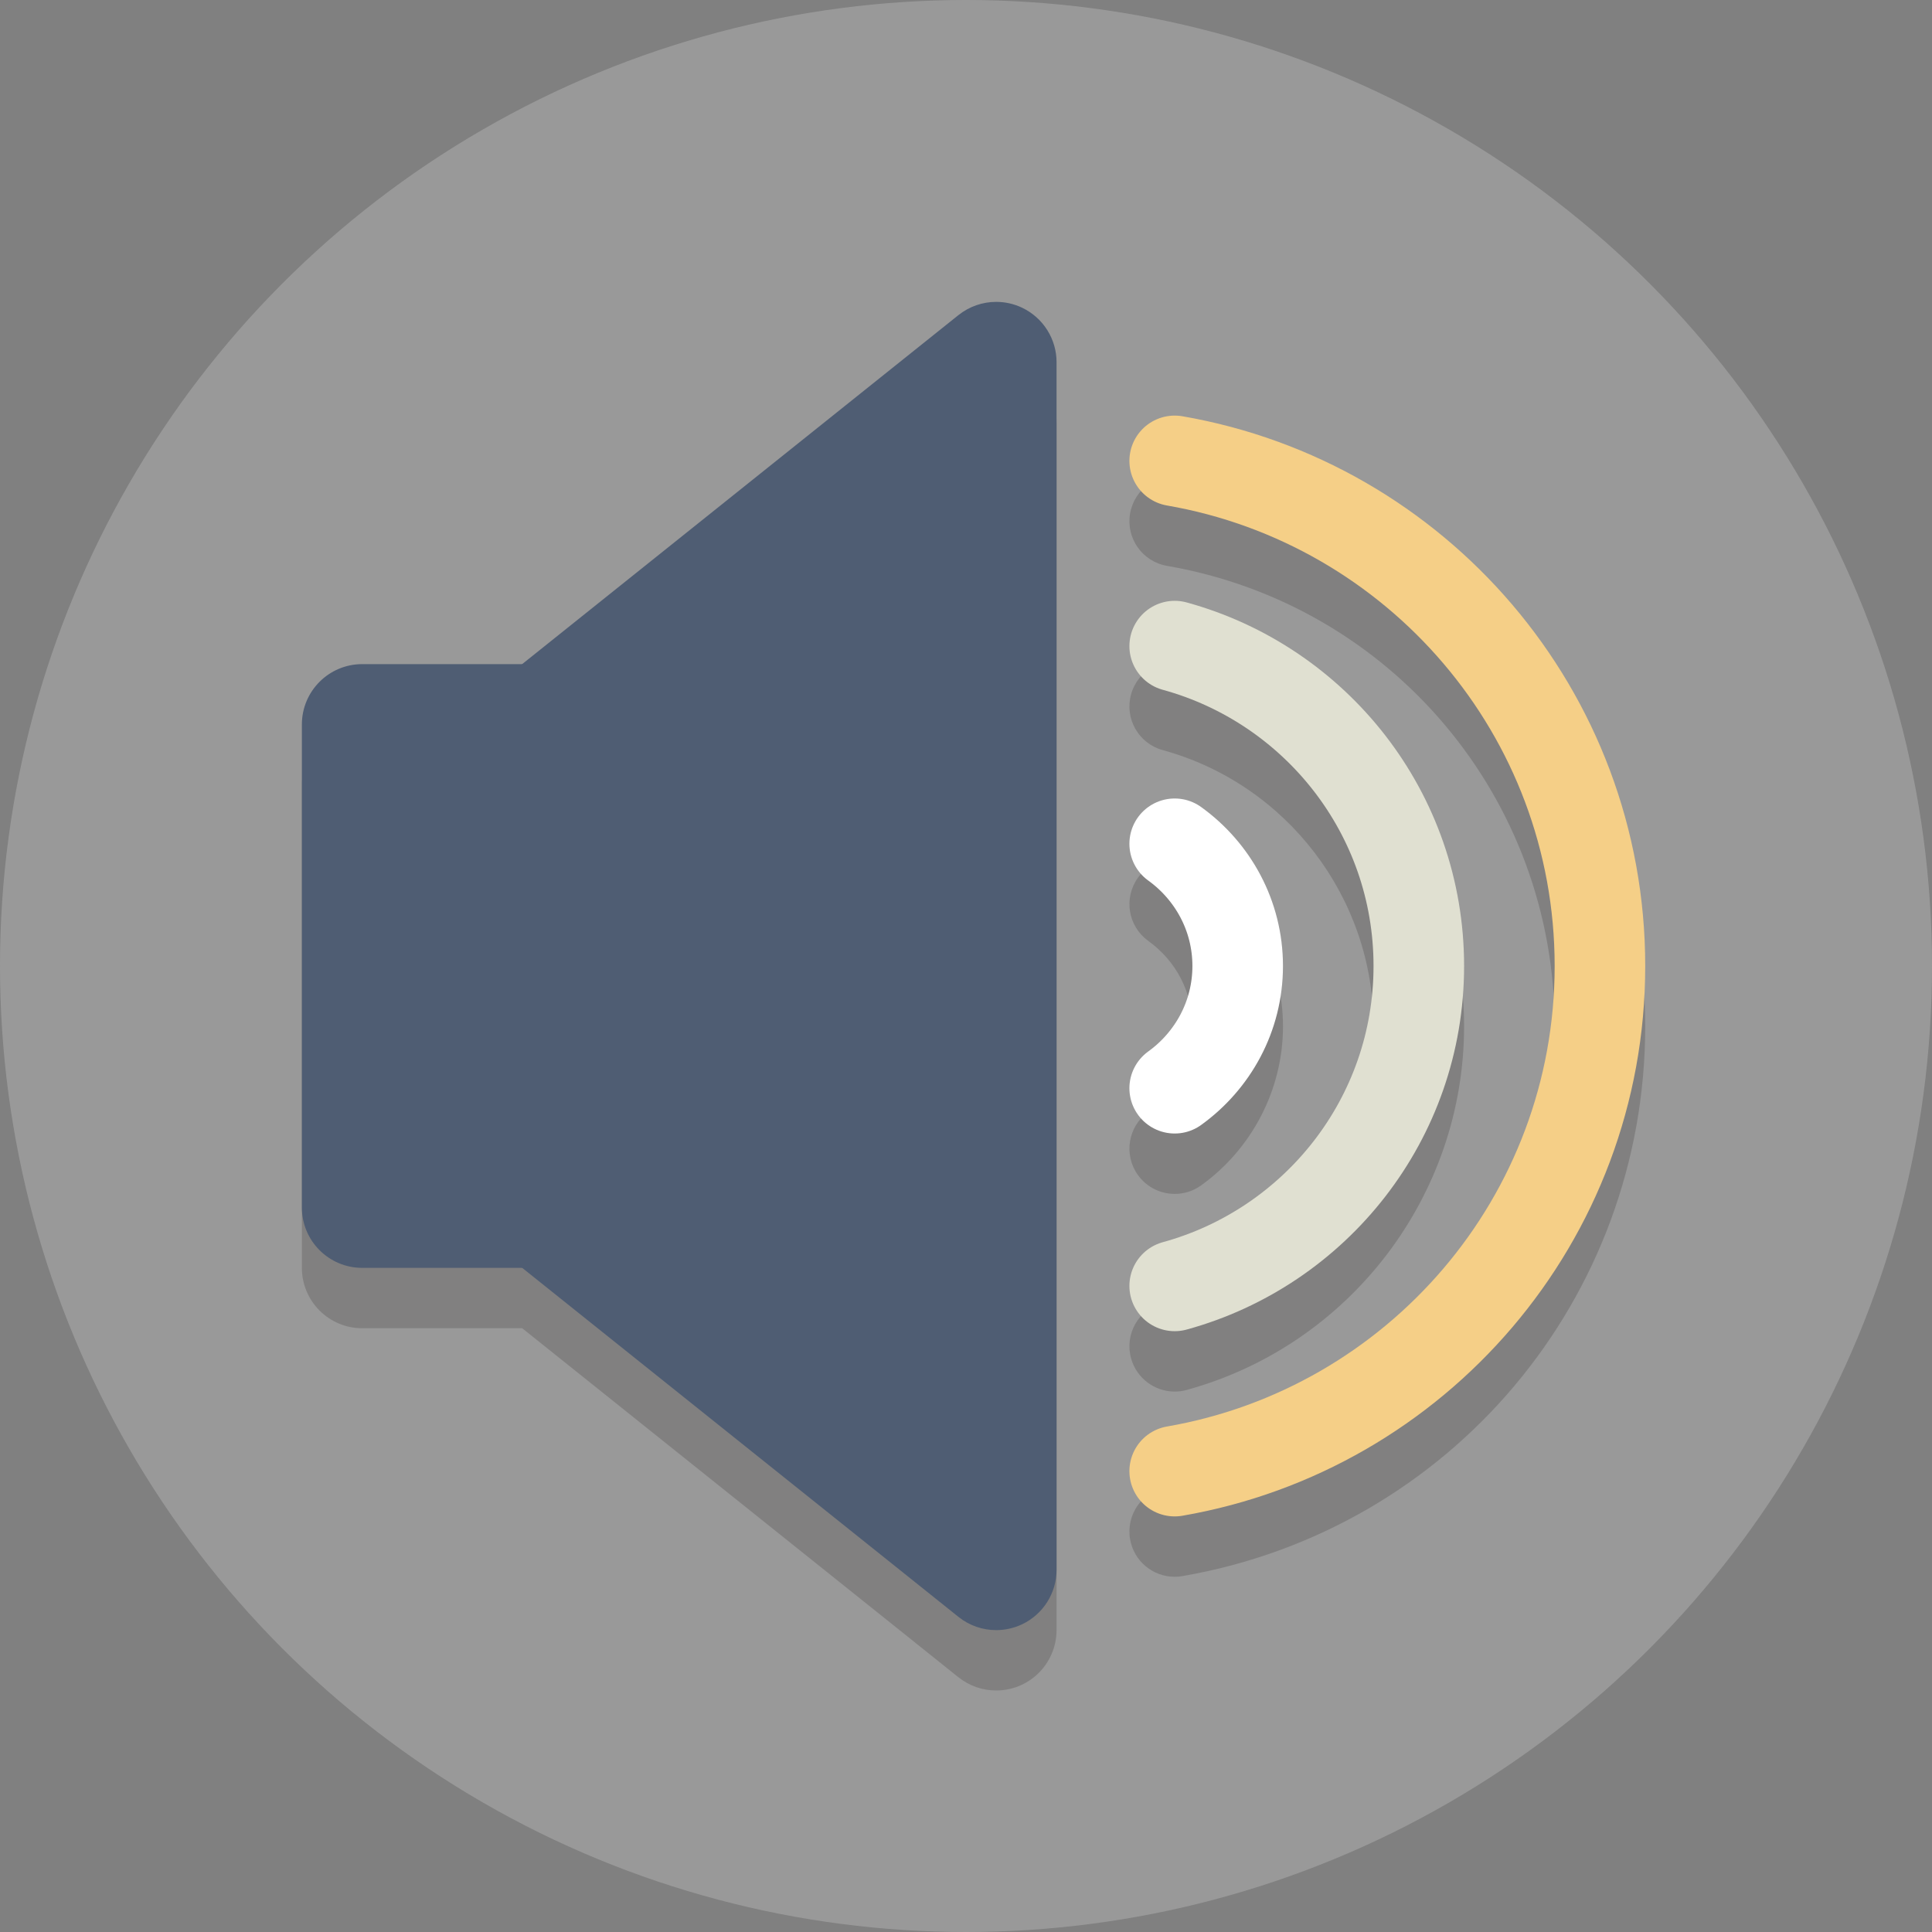 <?xml version="1.0" encoding="UTF-8" standalone="no"?>
<svg
   xmlns:dc="http://purl.org/dc/elements/1.1/"
   xmlns:cc="http://creativecommons.org/ns#"
   xmlns:rdf="http://www.w3.org/1999/02/22-rdf-syntax-ns#"
   xmlns:svg="http://www.w3.org/2000/svg"
   xmlns="http://www.w3.org/2000/svg"
   xmlns:sodipodi="http://sodipodi.sourceforge.net/DTD/sodipodi-0.dtd"
   xmlns:inkscape="http://www.inkscape.org/namespaces/inkscape"
   enable-background="new 0 0 64 64"
   height="64px"
   id="Layer_1"
   version="1.1"
   viewBox="0 0 64 64"
   width="64px"
   xml:space="preserve"
   inkscape:version="0.91 r13725"
   sodipodi:docname="audio.svg"><rect x="0" y="0" width="64" height="64" fill="#808080" stroke="none"/><defs
     id="defs31" /><sodipodi:namedview
     pagecolor="#ffffff"
     bordercolor="#666666"
     borderopacity="1"
     objecttolerance="10"
     gridtolerance="10"
     guidetolerance="10"
     inkscape:pageopacity="0"
     inkscape:pageshadow="2"
     inkscape:window-width="694"
     inkscape:window-height="480"
     id="namedview29"
     showgrid="false"
     inkscape:zoom="3.6875"
     inkscape:cx="32"
     inkscape:cy="32"
     inkscape:window-x="10"
     inkscape:window-y="34"
     inkscape:window-maximized="0"
     inkscape:current-layer="Layer_1" /><circle
     cx="32"
     cy="32"
     fill="#E0995E"
     r="32"
     id="circle3"
     style="fill:#999999" /><g
     opacity="0.2"
     id="g5"><path
       d="M33.866,12.197C33.591,12.065,33.295,12,33,12c-0.446,0-0.888,0.149-1.25,0.438L17.298,24H12   c-1.105,0-2,0.895-2,2v16c0,1.105,0.895,2,2,2h5.298l14.452,11.562C32.112,55.851,32.554,56,33,56c0.294,0,0.59-0.065,0.866-0.197   C34.559,55.47,35,54.769,35,54V14C35,13.231,34.559,12.53,33.866,12.197z"
       fill="#231F20"
       id="path7" /><path
       d="M38.036,36.833c-0.672,0.485-0.824,1.422-0.339,2.094c0.293,0.407,0.752,0.623,1.218,0.623   c0.304,0,0.61-0.092,0.876-0.283c1.697-1.224,2.71-3.192,2.71-5.266s-1.013-4.042-2.71-5.266c-0.672-0.484-1.609-0.332-2.094,0.339   c-0.484,0.672-0.333,1.609,0.339,2.094C38.966,31.838,39.5,32.871,39.5,34S38.966,36.162,38.036,36.833z"
       fill="#231F20"
       id="path9" /><path
       d="M38.516,43.151c-0.799,0.219-1.269,1.044-1.049,1.843c0.183,0.666,0.787,1.104,1.445,1.104   c0.131,0,0.265-0.017,0.398-0.054C44.721,44.559,48.5,39.606,48.5,34s-3.779-10.559-9.19-12.044   c-0.797-0.219-1.624,0.25-1.843,1.049c-0.22,0.799,0.25,1.624,1.049,1.843C42.628,25.978,45.5,29.741,45.5,34   S42.628,42.022,38.516,43.151z"
       fill="#231F20"
       id="path11" /><path
       d="M39.169,15.789c-0.821-0.145-1.593,0.406-1.734,1.222c-0.141,0.816,0.406,1.593,1.222,1.734   C46.099,20.033,51.5,26.448,51.5,34s-5.401,13.967-12.843,15.255c-0.816,0.141-1.363,0.917-1.222,1.734   c0.126,0.729,0.76,1.244,1.476,1.244c0.085,0,0.171-0.007,0.258-0.022C48.052,50.674,54.5,43.015,54.5,34   S48.052,17.326,39.169,15.789z"
       fill="#231F20"
       id="path13" /></g><path
     d="M31,40c0,1.105-0.895,2-2,2H12c-1.105,0-2-0.895-2-2V24c0-1.105,0.895-2,2-2h17c1.105,0,2,0.895,2,2V40z"
     fill="#4F5D73"
     id="path15" /><g
     id="g17"><path
       d="M33,53c-0.223,0-0.444-0.075-0.625-0.219l-15-12C17.138,40.591,17,40.304,17,40V24   c0-0.304,0.138-0.591,0.375-0.781l15-12C32.556,11.075,32.777,11,33,11c0.147,0,0.295,0.033,0.433,0.099   C33.78,11.265,34,11.616,34,12v40c0,0.384-0.22,0.735-0.567,0.901C33.295,52.967,33.147,53,33,53z"
       fill="#4F5D73"
       id="path19" /><path
       d="M33,12v40L18,40V24L33,12 M33,10c-0.446,0-0.888,0.149-1.25,0.438l-15,12C16.276,22.818,16,23.392,16,24v16   c0,0.607,0.276,1.182,0.751,1.562l15,12C32.112,53.851,32.554,54,33,54c0.294,0,0.59-0.065,0.866-0.197   C34.559,53.47,35,52.769,35,52V12c0-0.769-0.441-1.469-1.134-1.803C33.591,10.065,33.295,10,33,10L33,10z"
       fill="#4F5D73"
       id="path21" /></g><path
     d="M38.913,36.049  C40.172,35.141,41,33.671,41,32s-0.828-3.141-2.087-4.049"
     fill="none"
     stroke="#FFFFFF"
     stroke-linecap="round"
     stroke-miterlimit="10"
     stroke-width="3"
     id="path23" /><path
     d="M38.913,42.597  C43.572,41.319,47,37.065,47,32s-3.428-9.319-8.087-10.597"
     fill="none"
     stroke="#E0E0D1"
     stroke-linecap="round"
     stroke-miterlimit="10"
     stroke-width="3"
     id="path25" /><path
     d="M38.913,48.733  C46.911,47.349,53,40.394,53,32s-6.089-15.349-14.087-16.733"
     fill="none"
     stroke="#F5CF87"
     stroke-linecap="round"
     stroke-miterlimit="10"
     stroke-width="3"
     id="path27" /></svg>